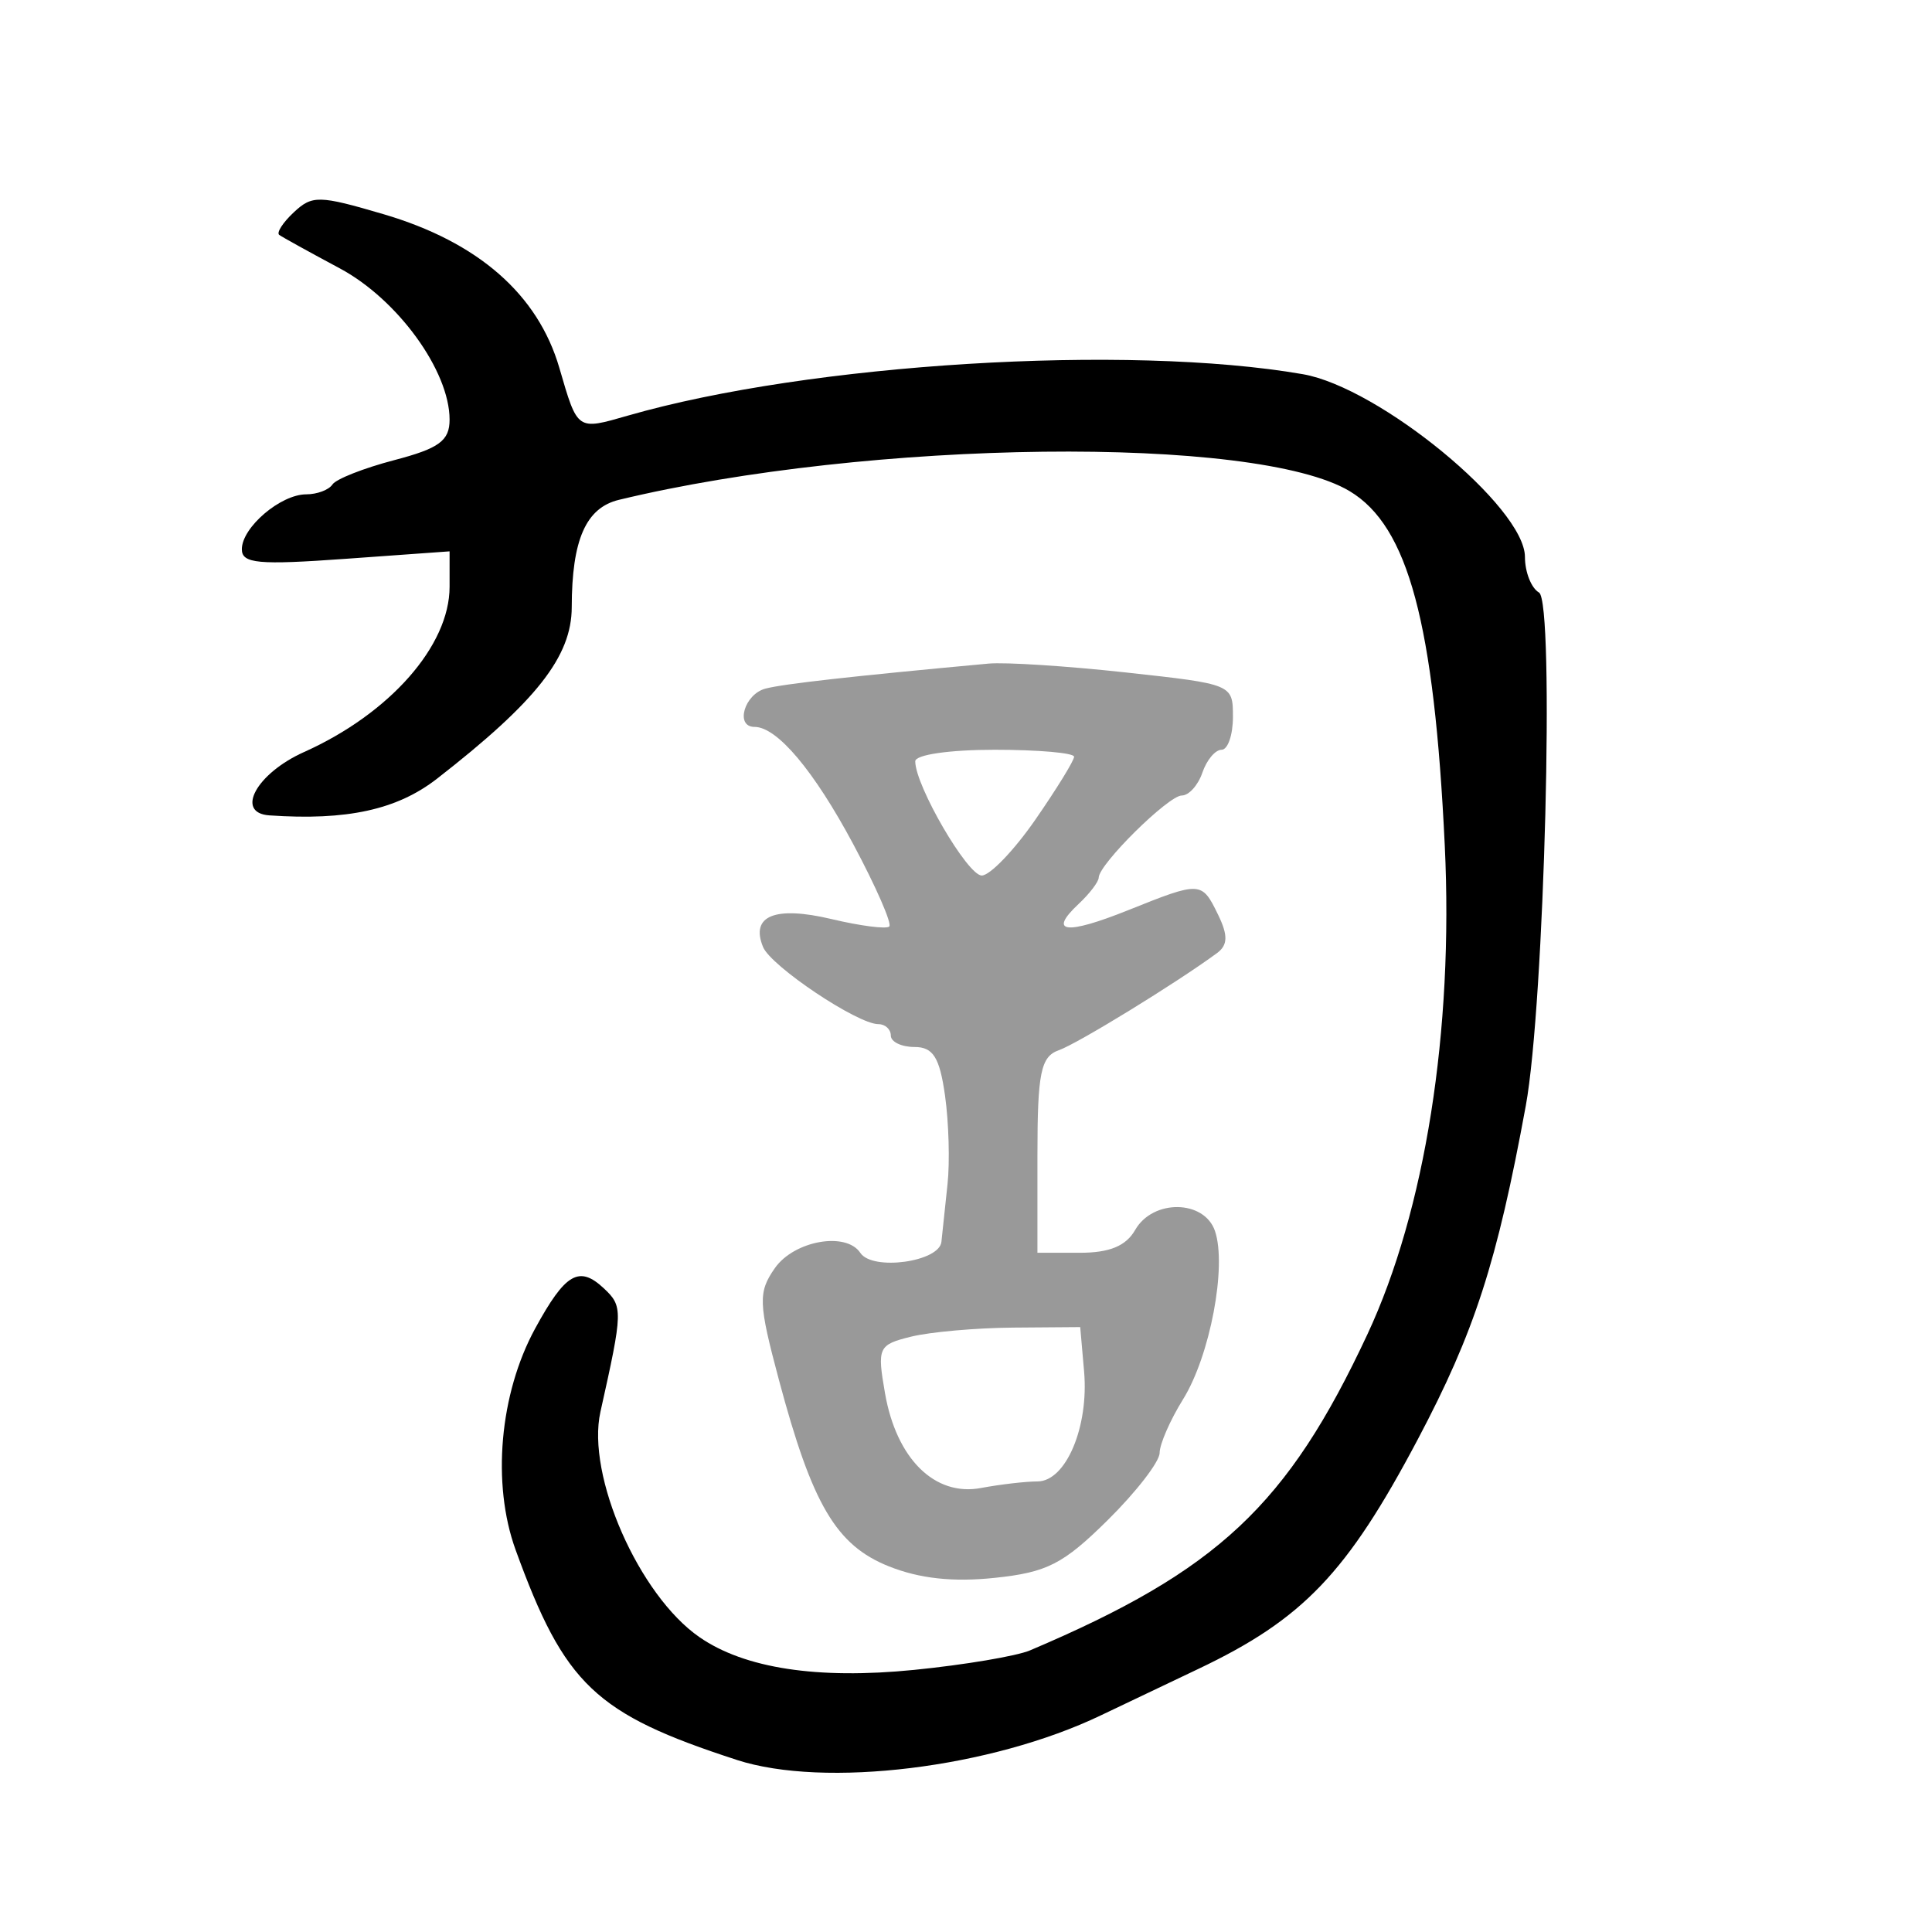 <?xml version="1.0" encoding="UTF-8" standalone="no"?>
<!-- Created with Inkscape (http://www.inkscape.org/) -->

<svg
   xmlns:dc="http://purl.org/dc/elements/1.1/"
   xmlns:cc="http://creativecommons.org/ns#"
   xmlns:rdf="http://www.w3.org/1999/02/22-rdf-syntax-ns#"
   xmlns:svg="http://www.w3.org/2000/svg"
   xmlns="http://www.w3.org/2000/svg"
   xmlns:sodipodi="http://sodipodi.sourceforge.net/DTD/sodipodi-0.dtd"
   xmlns:inkscape="http://www.inkscape.org/namespaces/inkscape"
   width="200"
   height="200"
   id="svg2"
   version="1.1"
   inkscape:version="0.48.2 r9819"
   sodipodi:docname="Nouveau document 1">
  <defs
     id="defs4" />
  <sodipodi:namedview
     id="base"
     pagecolor="#ffffff"
     bordercolor="#666666"
     borderopacity="1.0"
     inkscape:pageopacity="0.0"
     inkscape:pageshadow="2"
     inkscape:zoom="3.959798"
     inkscape:cx="135.65826"
     inkscape:cy="103.65861"
     inkscape:document-units="px"
     inkscape:current-layer="layer1"
     showgrid="false"
     inkscape:window-width="1280"
     inkscape:window-height="999"
     inkscape:window-x="0"
     inkscape:window-y="24"
     inkscape:window-maximized="1" />
  <g
     inkscape:label="Calque 1"
     inkscape:groupmode="layer"
     id="layer1"
     transform="translate(0,-852.362)">
    <a
       id="a3016"
       transform="matrix(1.265,0,0,1.183,-42.405,-190.119)">
      <path
         sodipodi:nodetypes="ssssssccsssscsssscssssssscsssssssssscs"
         inkscape:connector-curvature="0"
         id="path2996"
         d="m 93.813,1035.219 c -11.581,-4.024 -14.088,-6.57 -18.098,-18.381 -1.963,-5.783 -1.312,-13.659 1.601,-19.369 2.466,-4.834 3.593,-5.541 5.613,-3.521 1.586,1.586 1.577,1.966 -0.272,10.816 -1.162,5.562 3.143,16.04 8.099,19.711 3.694,2.737 9.668,3.713 17.565,2.869 4.12,-0.44 8.392,-1.209 9.492,-1.708 15.374,-6.979 21.07,-12.685 27.611,-27.661 4.722,-10.811 7.052,-26.553 6.329,-42.767 -0.868,-19.477 -2.988,-27.931 -7.776,-31.005 -7.682,-4.933 -39.3,-4.535 -59.805,0.753 -2.704,0.697 -3.854,3.494 -3.863,9.394 -0.006,4.316 -2.89,8.241 -11.027,15.01 -3.265,2.716 -7.379,3.678 -13.719,3.208 -2.827,-0.21 -1.053,-3.676 2.835,-5.54 7.022,-3.365 11.915,-9.304 11.915,-14.463 l 0,-3.101 -8.5,0.653 c -7.162,0.551 -8.5,0.418 -8.5,-0.839 0,-1.91 3.174,-4.803 5.27,-4.803 0.887,0 1.852,-0.388 2.145,-0.863 0.293,-0.475 2.57,-1.433 5.059,-2.13 3.671,-1.028 4.526,-1.697 4.526,-3.543 0,-4.266 -4.253,-10.532 -8.987,-13.239 -2.482,-1.42 -4.711,-2.737 -4.953,-2.927 -0.242,-0.19 0.294,-1.08 1.191,-1.977 1.509,-1.509 2.062,-1.496 7.344,0.165 7.736,2.433 12.635,7.014 14.388,13.452 1.504,5.522 1.422,5.461 5.618,4.17 14.854,-4.571 40.893,-6.278 55.221,-3.622 6.266,1.162 18.178,11.643 18.178,15.995 0,1.32 0.518,2.721 1.151,3.112 1.294,0.8 0.446,36.008 -1.081,44.907 -2.357,13.731 -4.199,19.818 -8.835,29.187 -5.801,11.724 -9.395,15.742 -17.978,20.104 -3.377,1.716 -6.954,3.538 -7.948,4.048 -8.985,4.612 -22.631,6.4 -29.808,3.906 z"
         style="fill:#000000" />
    </a>
    <path
       style="fill:#999999"
       d="m 91.999,1014.503 c -5.446,-2.185 -7.915,-6.376 -11.363,-19.285 -2.133,-7.985 -2.172,-9.08 -0.418,-11.586 1.99,-2.842 7.373,-3.798 8.845,-1.571 1.246,1.887 8.187,0.934 8.393,-1.152 0.099,-1.001 0.383,-3.683 0.631,-5.961 0.248,-2.278 0.132,-6.405 -0.258,-9.172 -0.558,-3.96 -1.23,-5.03 -3.16,-5.03 -1.349,0 -2.452,-0.533 -2.452,-1.183 0,-0.651 -0.581,-1.183 -1.292,-1.183 -2.165,0 -11.117,-5.992 -11.936,-7.989 -1.327,-3.235 1.239,-4.277 7.1,-2.885 2.978,0.707 5.663,1.053 5.967,0.768 0.304,-0.285 -1.372,-4.119 -3.725,-8.52 -4.073,-7.617 -7.883,-12.144 -10.222,-12.144 -2.039,0 -1.062,-3.393 1.142,-3.967 1.888,-0.492 8.982,-1.286 23.084,-2.586 1.739,-0.16 8.143,0.253 14.23,0.919 11.041,1.208 11.068,1.218 11.068,4.606 0,1.868 -0.531,3.396 -1.18,3.396 -0.649,0 -1.541,1.065 -1.983,2.367 -0.442,1.302 -1.401,2.367 -2.132,2.367 -1.385,0 -8.564,7.092 -8.599,8.495 -0.011,0.442 -0.942,1.665 -2.068,2.719 -3.223,3.016 -1.354,3.252 5.136,0.65 7.49,-3.004 7.597,-2.999 9.287,0.472 1.045,2.145 1.016,3.149 -0.113,3.98 -4.198,3.089 -14.427,9.369 -16.372,10.052 -1.87,0.657 -2.214,2.343 -2.214,10.873 l 0,10.096 4.383,0 c 3.088,0 4.782,-0.699 5.736,-2.367 1.835,-3.208 7.159,-3.133 8.261,0.117 1.242,3.661 -0.514,12.924 -3.299,17.407 -1.338,2.153 -2.432,4.655 -2.432,5.561 0,0.906 -2.419,4.038 -5.376,6.959 -4.612,4.557 -6.274,5.406 -11.7,5.976 -4.322,0.454 -7.795,0.074 -10.969,-1.2 z m 15.401,-8.785 c 2.938,0 5.328,-5.641 4.825,-11.386 l -0.402,-4.59 -6.957,0.053 c -3.826,0.03 -8.568,0.45 -10.538,0.934 -3.412,0.839 -3.54,1.117 -2.712,5.864 1.183,6.783 5.147,10.701 9.925,9.807 2.003,-0.375 4.64,-0.681 5.86,-0.681 z m -0.218,-68.51 c 2.204,-3.183 4.008,-6.112 4.008,-6.509 0,-0.397 -3.7,-0.722 -8.222,-0.722 -4.697,0 -8.222,0.513 -8.222,1.196 0,2.525 5.413,11.822 6.883,11.822 0.85,0 3.348,-2.604 5.553,-5.787 z"
       id="path2996-3"
       inkscape:connector-curvature="0"
       sodipodi:nodetypes="cssscssssssscssssssssscsssssscssscssscccsccssccccsssccc" />
  </g>
</svg>
